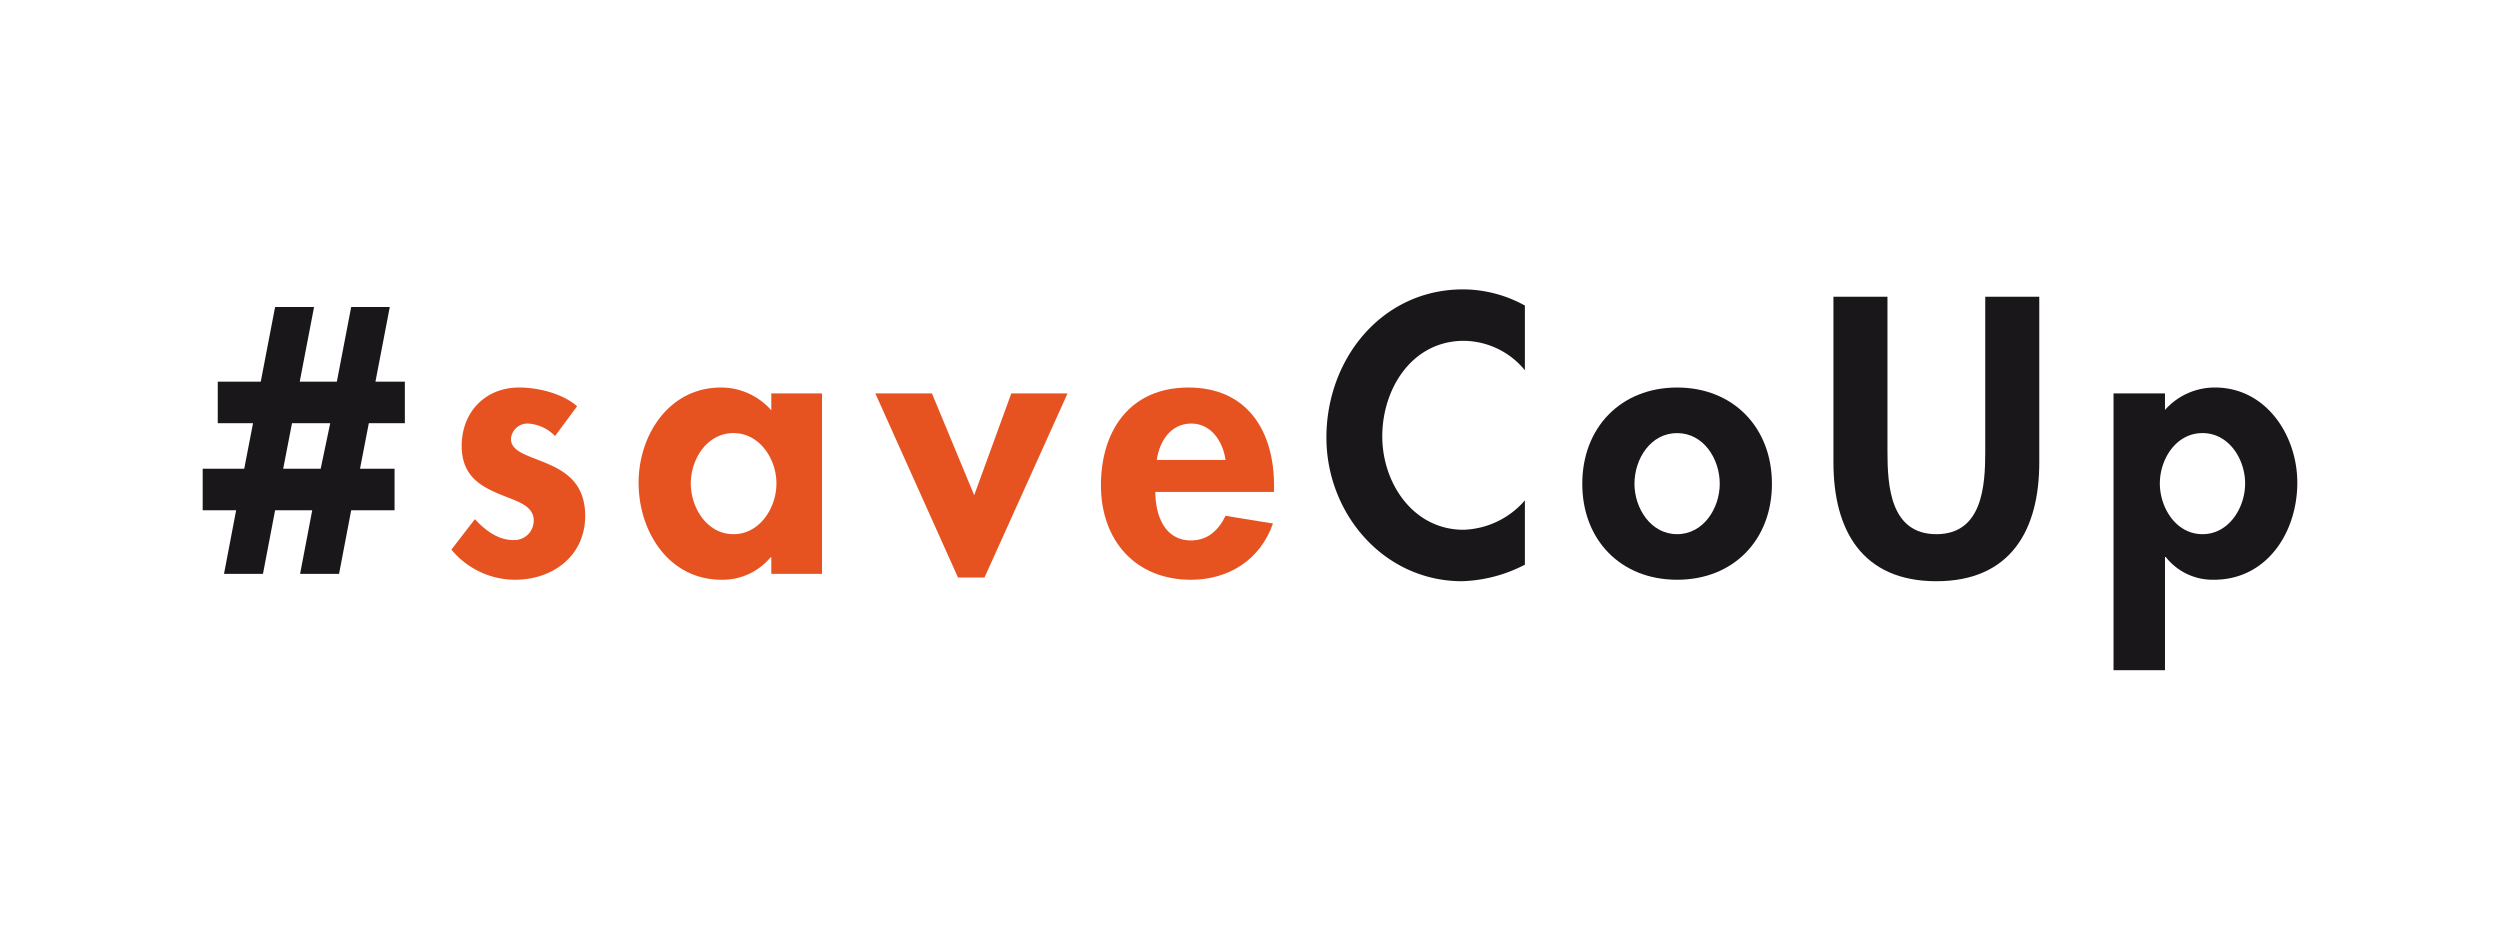 <svg viewBox="0 0 453.543 170.079" xmlns="http://www.w3.org/2000/svg"><path d="m100.695 79.104a7.41 7.41 0 0 0 -4.934-2.267 3.011 3.011 0 0 0 -3.068 2.801c0 2.4 3.401 3.067 6.735 4.534 3.4 1.467 6.735 3.734 6.735 9.403 0 7.268-5.868 11.603-12.736 11.603a15.042 15.042 0 0 1 -11.536-5.468l4.268-5.534c1.8 2 4.201 3.8 6.934 3.8a3.523 3.523 0 0 0 3.735-3.534c0-2.868-3.268-3.534-6.535-4.935s-6.535-3.334-6.535-8.602c0-6.135 4.268-10.602 10.402-10.602 3.468 0 7.869 1.067 10.536 3.401z" fill="#e75221"/><path d="m149.127 104.11h-9.202v-3h-.134a11.316 11.316 0 0 1 -8.869 4.067c-9.602 0-15.07-8.736-15.07-17.604 0-8.669 5.535-17.271 14.937-17.271a12.111 12.111 0 0 1 9.136 4.135v-3.068h9.202zm-8.269-16.404c0-4.401-3.001-9.136-7.802-9.136s-7.735 4.734-7.735 9.136 2.934 9.202 7.735 9.202 7.802-4.801 7.802-9.202z" fill="#e75221"/><path d="m176.735 89.84 6.735-18.471h10.203l-15.07 33.408h-4.801l-15.004-33.408h10.269z" fill="#e75221"/><path d="m209.597 89.24c0 4.134 1.6 8.802 6.468 8.802 3.068 0 5.001-1.867 6.269-4.467l8.602 1.4c-2.267 6.535-8.002 10.203-14.871 10.203-10.135 0-16.337-7.202-16.337-17.138s5.268-17.738 15.87-17.738c10.736 0 15.537 7.936 15.537 17.805v1.134zm12.736-5.801c-.467-3.334-2.601-6.602-6.202-6.602-3.734 0-5.801 3.201-6.268 6.602z" fill="#e75221"/><g fill="#1a171b"><path d="m56.976 55.699-2.6 13.536h6.735l2.6-13.536h7.002l-2.601 13.536h5.335v7.535h-6.535l-1.6 8.269h6.268v7.535h-7.868l-2.201 11.536h-7.069l2.201-11.536h-6.735l-2.201 11.536h-7.069l2.201-11.536h-6.068v-7.535h7.535l1.6-8.269h-6.401v-7.535h7.802l2.601-13.536zm-5.601 29.34h6.801l1.734-8.269h-6.935z"/><path d="m276.641 67.168a14.507 14.507 0 0 0 -11.069-5.335c-9.402 0-14.803 8.669-14.803 17.338 0 8.469 5.601 16.937 14.737 16.937a15.337 15.337 0 0 0 11.136-5.335v11.669a26.387 26.387 0 0 1 -11.402 3.001c-14.137 0-24.606-12.203-24.606-26.073 0-14.27 10.069-26.873 24.806-26.873a23.392 23.392 0 0 1 11.203 2.934z"/><path d="m321.46 87.773c0 10.136-6.934 17.404-17.204 17.404s-17.204-7.268-17.204-17.404c0-10.203 7.002-17.471 17.204-17.471s17.204 7.269 17.204 17.471zm-24.939 0c0 4.401 2.934 9.135 7.736 9.135s7.735-4.734 7.735-9.135c0-4.535-2.934-9.202-7.735-9.202s-7.736 4.668-7.736 9.202z"/><path d="m332.617 53.831h9.802v28.14c0 6.202.533 14.937 8.869 14.937s8.869-8.735 8.869-14.937v-28.14h9.803v30.074c0 12.27-5.202 21.538-18.671 21.538s-18.671-9.268-18.671-21.538z"/><path d="m392.766 74.37a12.058 12.058 0 0 1 9.069-4.068c9.269 0 14.937 8.669 14.937 17.271 0 8.935-5.468 17.604-15.137 17.604a10.814 10.814 0 0 1 -8.736-4.134h-.134v20.538h-9.335v-50.212h9.335zm14.537 13.336c0-4.401-2.934-9.136-7.735-9.136s-7.735 4.734-7.735 9.136 2.934 9.202 7.735 9.202 7.735-4.801 7.735-9.202z"/></g></svg>